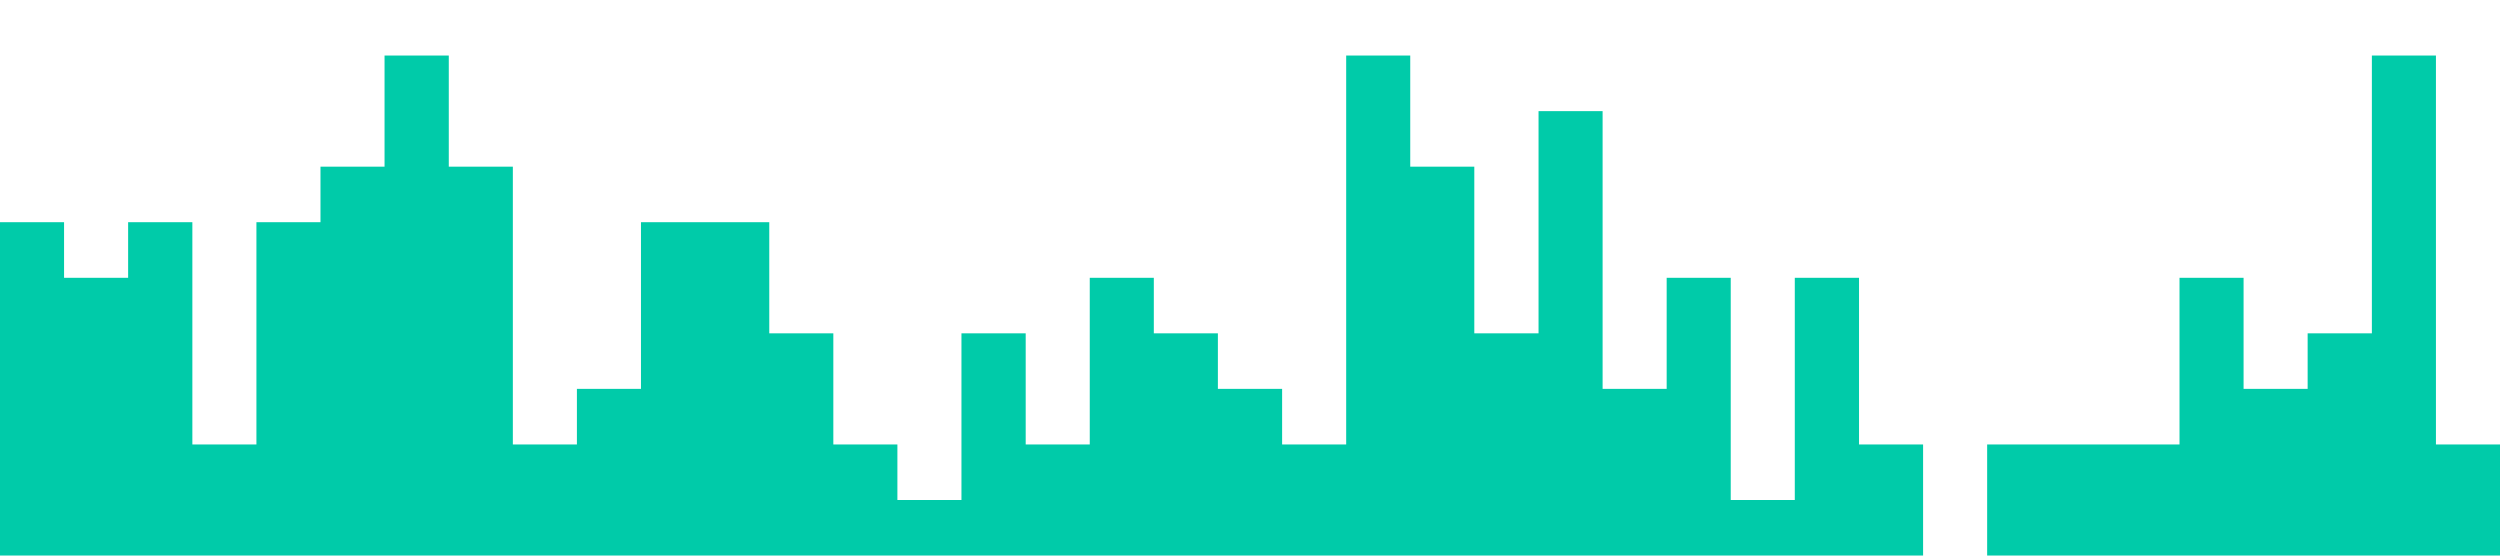<?xml version="1.0" standalone="no"?><svg xmlns="http://www.w3.org/2000/svg" viewBox="0 0 1440 320"><path fill="#00cba9" fill-opacity="1" d="M0,32L0,128L36.9,128L36.9,160L73.8,160L73.8,128L110.8,128L110.8,256L147.7,256L147.7,128L184.6,128L184.6,96L221.5,96L221.5,32L258.5,32L258.5,96L295.4,96L295.4,256L332.3,256L332.3,224L369.2,224L369.2,128L406.2,128L406.2,128L443.1,128L443.1,192L480,192L480,256L516.9,256L516.9,288L553.8,288L553.8,192L590.8,192L590.8,256L627.7,256L627.7,160L664.6,160L664.6,192L701.5,192L701.5,224L738.5,224L738.5,256L775.4,256L775.4,32L812.3,32L812.3,96L849.2,96L849.2,192L886.2,192L886.2,64L923.1,64L923.1,224L960,224L960,160L996.9,160L996.9,288L1033.8,288L1033.8,160L1070.8,160L1070.8,256L1107.7,256L1107.7,320L1144.6,320L1144.6,256L1181.5,256L1181.5,256L1218.5,256L1218.5,256L1255.4,256L1255.4,160L1292.3,160L1292.3,224L1329.2,224L1329.2,192L1366.2,192L1366.2,32L1403.1,32L1403.1,256L1440,256L1440,320L1403.1,320L1403.1,320L1366.2,320L1366.2,320L1329.2,320L1329.2,320L1292.3,320L1292.3,320L1255.4,320L1255.4,320L1218.5,320L1218.5,320L1181.5,320L1181.5,320L1144.6,320L1144.6,320L1107.7,320L1107.7,320L1070.8,320L1070.8,320L1033.8,320L1033.8,320L996.9,320L996.9,320L960,320L960,320L923.1,320L923.1,320L886.2,320L886.2,320L849.2,320L849.2,320L812.3,320L812.3,320L775.4,320L775.4,320L738.5,320L738.5,320L701.5,320L701.5,320L664.6,320L664.6,320L627.7,320L627.7,320L590.8,320L590.8,320L553.8,320L553.8,320L516.9,320L516.9,320L480,320L480,320L443.1,320L443.1,320L406.2,320L406.2,320L369.2,320L369.2,320L332.3,320L332.3,320L295.4,320L295.4,320L258.5,320L258.5,320L221.5,320L221.5,320L184.6,320L184.6,320L147.7,320L147.7,320L110.8,320L110.8,320L73.8,320L73.8,320L36.9,320L36.9,320L0,320L0,320Z"></path></svg>